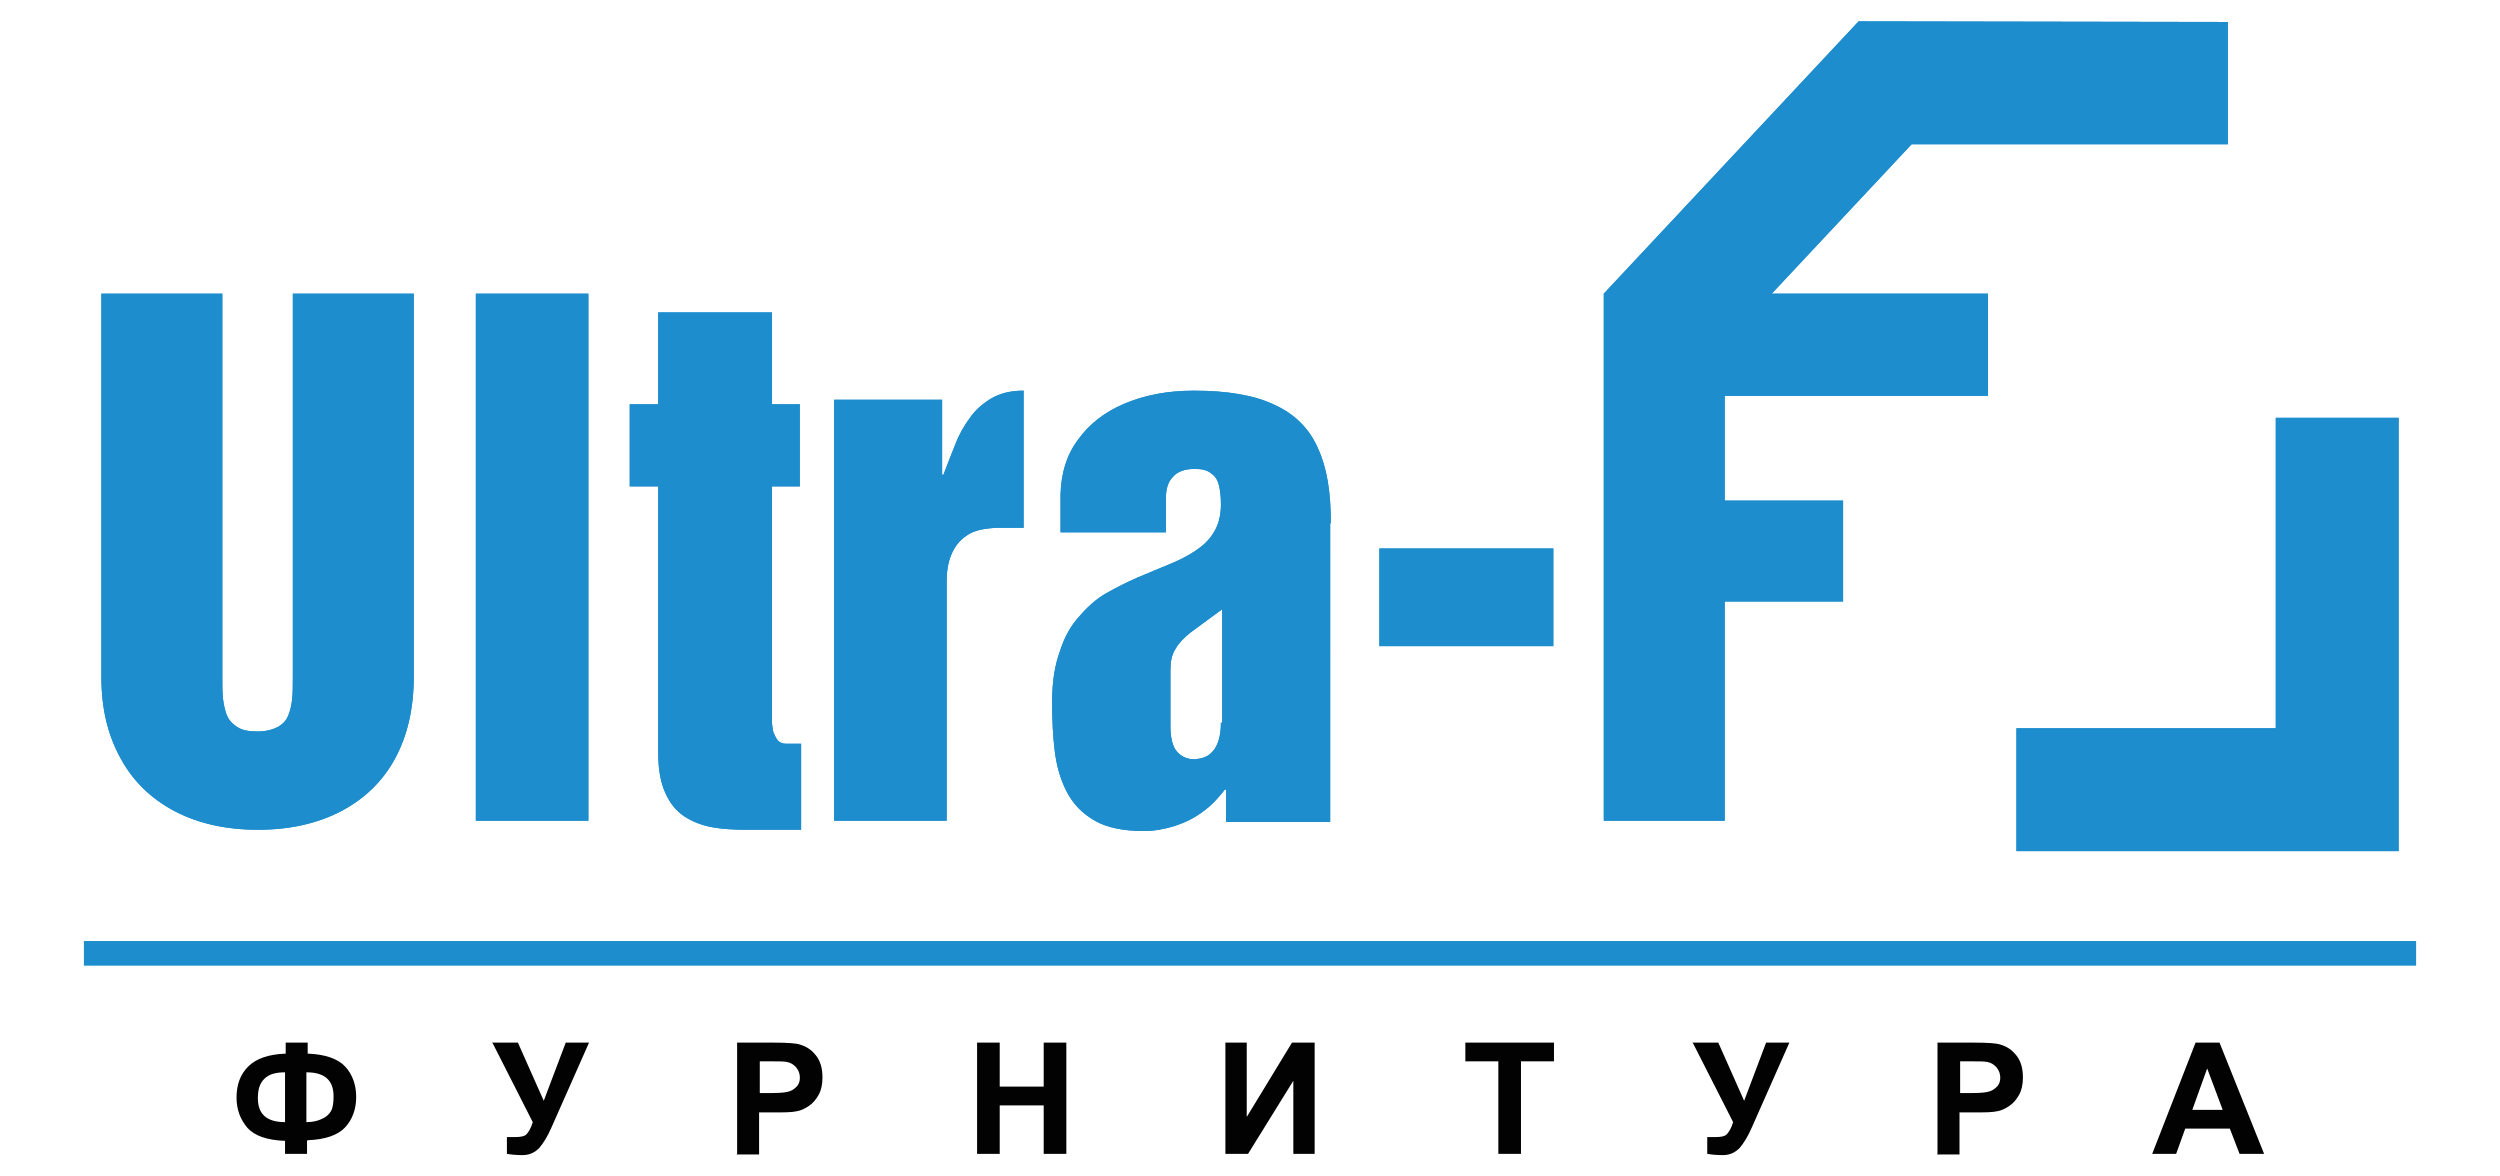 <?xml version="1.0" encoding="utf-8"?>
<!DOCTYPE svg PUBLIC "-//W3C//DTD SVG 1.1//EN" "http://www.w3.org/Graphics/SVG/1.1/DTD/svg11.dtd">
<svg version="1.1" id="Layer_1" xmlns="http://www.w3.org/2000/svg" xmlns:xlink="http://www.w3.org/1999/xlink" x="0px" y="0px"
	 width="170px" height="80px" viewBox="0 0 150 70" enable-background="new 0 0 150 70" xml:space="preserve">
<g id="layer">
	<g id="_256306454960">
		<polygon fill="#1D8DCD" points="5.034,56.168 144.967,56.168 144.967,57.646 5.034,57.646 		"/>
		<path fill="#020202" d="M18.422,68.157v0.779h-1.32v-0.779c-1.086-0.038-1.825-0.309-2.25-0.772
			c-0.427-0.506-0.66-1.089-0.66-1.825c0-0.777,0.232-1.397,0.698-1.861c0.465-0.466,1.202-0.738,2.251-0.775v-0.66h1.32v0.66
			c1.046,0.037,1.823,0.31,2.25,0.775c0.427,0.464,0.66,1.084,0.66,1.823c0,0.738-0.232,1.357-0.66,1.823s-1.204,0.738-2.25,0.774
			L18.422,68.157z M18.422,67.033c0.35,0,0.659-0.078,0.893-0.194c0.271-0.117,0.427-0.271,0.542-0.464
			c0.116-0.197,0.156-0.506,0.156-0.894c0-0.972-0.543-1.436-1.63-1.436v2.987H18.422z M17.102,67.033v-2.987
			c-0.581,0-0.971,0.116-1.241,0.388c-0.271,0.271-0.389,0.62-0.389,1.166C15.472,66.567,16.016,67.033,17.102,67.033z
			 M29.56,62.261h1.513l1.552,3.493l1.32-3.493h1.398l-2.251,5.084c-0.232,0.544-0.505,0.971-0.738,1.242
			c-0.273,0.271-0.582,0.426-1.009,0.426c-0.387,0-0.699-0.036-0.931-0.076v-1.008c0.195,0,0.349,0,0.505,0
			c0.311,0,0.542-0.04,0.66-0.157c0.116-0.116,0.271-0.349,0.387-0.736l-2.444-4.813L29.56,62.261z M44.227,68.937v-6.674h2.172
			c0.815,0,1.358,0.036,1.591,0.114c0.389,0.117,0.699,0.31,0.971,0.661c0.271,0.349,0.387,0.774,0.387,1.318
			c0,0.426-0.078,0.773-0.232,1.047c-0.155,0.272-0.35,0.506-0.582,0.66c-0.232,0.156-0.465,0.271-0.698,0.312
			c-0.311,0.076-0.776,0.076-1.398,0.076h-0.892v2.525h-1.358L44.227,68.937z M45.587,63.387v1.901h0.737
			c0.544,0,0.893-0.04,1.087-0.118c0.194-0.076,0.311-0.192,0.427-0.309c0.116-0.155,0.154-0.31,0.154-0.505
			c0-0.234-0.077-0.429-0.232-0.622c-0.154-0.154-0.311-0.269-0.543-0.309c-0.155-0.039-0.504-0.039-0.969-0.039H45.587z
			 M58.625,68.937v-6.674h1.358v2.639h2.639v-2.639h1.358v6.674h-1.358v-2.909h-2.639v2.909H58.625z M73.525,62.261h1.279v4.463
			l2.717-4.463h1.358v6.676H77.6v-4.385l-2.717,4.385h-1.359v-6.676H73.525z M89.9,68.937v-5.55h-1.979v-1.124h5.318v1.124h-1.98
			v5.55H89.9z M101.582,62.261h1.514l1.552,3.493l1.319-3.493h1.396l-2.25,5.084c-0.232,0.544-0.505,0.971-0.737,1.242
			c-0.272,0.271-0.582,0.426-1.008,0.426c-0.391,0-0.7-0.036-0.933-0.076v-1.008c0.194,0,0.351,0,0.505,0
			c0.311,0,0.543-0.04,0.657-0.157c0.119-0.116,0.272-0.349,0.391-0.736l-2.446-4.813L101.582,62.261z M116.25,68.937v-6.674h2.175
			c0.814,0,1.356,0.036,1.591,0.114c0.388,0.117,0.697,0.31,0.971,0.661c0.27,0.349,0.388,0.774,0.388,1.318
			c0,0.426-0.08,0.773-0.234,1.047c-0.153,0.272-0.349,0.506-0.582,0.66c-0.231,0.156-0.465,0.271-0.7,0.312
			c-0.311,0.076-0.775,0.076-1.396,0.076h-0.893v2.525h-1.358L116.25,68.937z M117.608,63.387v1.901h0.737
			c0.544,0,0.891-0.04,1.087-0.118c0.195-0.076,0.31-0.192,0.428-0.309c0.115-0.155,0.155-0.31,0.155-0.505
			c0-0.234-0.078-0.429-0.234-0.622c-0.153-0.154-0.31-0.269-0.542-0.309c-0.156-0.039-0.504-0.039-0.971-0.039H117.608z
			 M135.846,68.937h-1.473l-0.583-1.514h-2.677l-0.544,1.514h-1.437l2.602-6.674h1.436L135.846,68.937z M133.362,66.296
			l-0.931-2.483l-0.893,2.483H133.362z"/>
		<path fill="#1D8DCD" d="M6.083,40.335c0,1.901,0.387,3.493,1.164,4.889c0.737,1.359,1.825,2.407,3.221,3.146
			c1.397,0.734,3.065,1.122,5.005,1.122s3.608-0.388,5.006-1.122c1.398-0.739,2.484-1.787,3.222-3.146
			c0.737-1.356,1.125-2.989,1.125-4.889V17.324h-7.257v23.088c0,0.428,0,0.814-0.038,1.203c-0.038,0.388-0.116,0.736-0.232,1.009
			c-0.116,0.313-0.349,0.542-0.622,0.699c-0.311,0.154-0.698,0.271-1.242,0.271c-0.504,0-0.931-0.078-1.202-0.271
			c-0.311-0.195-0.505-0.428-0.622-0.699c-0.116-0.311-0.194-0.658-0.232-1.009c-0.039-0.389-0.039-0.775-0.039-1.203V17.325H6.083
			V40.335z M28.55,48.95h6.753V17.325H28.55V48.95z M39.493,44.915c0,0.97,0.155,1.786,0.427,2.365
			c0.272,0.62,0.659,1.09,1.125,1.398c0.465,0.312,1.047,0.543,1.668,0.659s1.319,0.154,2.056,0.154h3.298v-5.16h-0.893
			c-0.233,0-0.387-0.078-0.504-0.196c-0.116-0.152-0.194-0.311-0.272-0.505c-0.038-0.191-0.078-0.427-0.078-0.619
			c0-0.232,0-0.388,0-0.58V28.888h1.668V23.96h-1.667v-5.51h-6.83v5.51h-1.708v4.928h1.708v16.065V44.915z M49.971,48.95H56.8
			V34.593c0-0.582,0.079-1.125,0.272-1.59c0.192-0.466,0.465-0.854,0.93-1.165c0.427-0.311,1.048-0.427,1.825-0.466h1.59v-8.227
			c-0.776,0-1.397,0.154-1.939,0.466c-0.506,0.311-0.969,0.698-1.282,1.164c-0.348,0.467-0.659,1.009-0.892,1.629
			c-0.232,0.583-0.466,1.166-0.698,1.787h-0.079v-4.501h-6.48V48.95H49.971z M79.851,31.063c0-1.825-0.233-3.299-0.776-4.463
			c-0.502-1.166-1.396-2.058-2.597-2.6c-1.204-0.583-2.834-0.854-4.852-0.854c-1.591,0-2.949,0.271-4.153,0.776
			c-1.202,0.504-2.133,1.242-2.794,2.172c-0.698,0.932-1.009,2.02-1.047,3.261v2.289h6.325v-2.056c0-0.543,0.117-0.97,0.428-1.281
			c0.273-0.311,0.698-0.466,1.32-0.466c0.428,0,0.738,0.079,0.97,0.272c0.232,0.155,0.388,0.388,0.465,0.736
			c0.078,0.311,0.116,0.699,0.116,1.125c0,0.659-0.154,1.242-0.427,1.669c-0.273,0.465-0.66,0.816-1.125,1.125
			c-0.467,0.31-1.01,0.582-1.591,0.815c-0.583,0.234-1.204,0.505-1.863,0.776c-0.621,0.271-1.242,0.583-1.862,0.934
			c-0.622,0.348-1.165,0.854-1.63,1.397c-0.504,0.54-0.893,1.239-1.165,2.094c-0.31,0.854-0.465,1.824-0.465,3.027
			c0,1.049,0.038,2.018,0.155,2.949c0.116,0.93,0.349,1.745,0.738,2.482c0.389,0.736,0.932,1.282,1.669,1.706
			c0.736,0.426,1.745,0.62,2.949,0.62c0.621,0,1.242-0.116,1.861-0.309c0.583-0.195,1.166-0.466,1.669-0.854
			c0.504-0.352,0.932-0.817,1.318-1.321h0.078v1.939h6.247V31.139L79.851,31.063z M73.254,43.054c0,0.427-0.039,0.774-0.154,1.124
			c-0.117,0.35-0.272,0.582-0.506,0.775c-0.233,0.194-0.542,0.271-0.893,0.312c-0.466,0-0.815-0.155-1.086-0.466
			c-0.272-0.312-0.389-0.854-0.389-1.553v-3.337c0-0.505,0.079-0.933,0.311-1.282c0.195-0.349,0.505-0.658,0.893-0.97l1.901-1.397
			v6.828L73.254,43.054z M82.762,38.475H93.2v-5.86H82.762V38.475z"/>
		<polygon fill="#1D8DCD" points="96.227,17.325 111.516,0.987 133.674,1.025 133.674,8.361 114.697,8.361 101.582,22.369 		"/>
		<polygon fill="#1D8DCD" points="143.919,24.774 143.919,50.773 120.986,50.773 120.986,43.401 136.546,43.401 136.546,24.774 		
			"/>
		<polygon fill="#1D8DCD" points="96.227,48.95 103.483,48.95 103.483,35.797 110.585,35.797 110.585,29.742 103.483,29.742 
			103.483,23.455 119.276,23.455 119.276,17.325 96.227,17.325 		"/>
		<path fill="#1D8DCD" d="M6.083,40.335c0,1.901,0.387,3.493,1.164,4.889c0.737,1.359,1.825,2.407,3.221,3.146
			c1.397,0.734,3.065,1.122,5.005,1.122s3.608-0.388,5.006-1.122c1.398-0.739,2.484-1.787,3.222-3.146
			c0.737-1.356,1.125-2.989,1.125-4.889V17.324h-7.257v23.088c0,0.428,0,0.814-0.038,1.203c-0.038,0.388-0.116,0.736-0.232,1.009
			c-0.116,0.313-0.349,0.542-0.622,0.699c-0.311,0.154-0.698,0.271-1.242,0.271c-0.504,0-0.931-0.078-1.202-0.271
			c-0.311-0.195-0.505-0.428-0.622-0.699c-0.116-0.311-0.194-0.658-0.232-1.009c-0.039-0.389-0.039-0.775-0.039-1.203V17.325H6.083
			V40.335z M28.55,48.95h6.753V17.325H28.55V48.95z M39.493,44.915c0,0.97,0.155,1.786,0.427,2.365
			c0.272,0.62,0.659,1.09,1.125,1.398c0.465,0.312,1.047,0.543,1.668,0.659s1.319,0.154,2.056,0.154h3.298v-5.16h-0.893
			c-0.233,0-0.387-0.078-0.504-0.196c-0.116-0.152-0.194-0.311-0.272-0.505c-0.038-0.191-0.078-0.427-0.078-0.619
			c0-0.232,0-0.388,0-0.58V28.888h1.668V23.96h-1.667v-5.51h-6.83v5.51h-1.708v4.928h1.708v16.065V44.915z M49.971,48.95H56.8
			V34.593c0-0.582,0.079-1.125,0.272-1.59c0.192-0.466,0.465-0.854,0.93-1.165c0.427-0.311,1.048-0.427,1.825-0.466h1.59v-8.227
			c-0.776,0-1.397,0.154-1.939,0.466c-0.506,0.311-0.969,0.698-1.282,1.164c-0.348,0.467-0.659,1.009-0.892,1.629
			c-0.232,0.583-0.466,1.166-0.698,1.787h-0.079v-4.501h-6.48V48.95H49.971z M79.851,31.063c0-1.825-0.233-3.299-0.776-4.463
			c-0.502-1.166-1.396-2.058-2.597-2.6c-1.204-0.583-2.834-0.854-4.852-0.854c-1.591,0-2.949,0.271-4.153,0.776
			c-1.202,0.504-2.133,1.242-2.794,2.172c-0.698,0.932-1.009,2.02-1.047,3.261v2.289h6.325v-2.056c0-0.543,0.117-0.97,0.428-1.281
			c0.273-0.311,0.698-0.466,1.32-0.466c0.428,0,0.738,0.079,0.97,0.272c0.232,0.155,0.388,0.388,0.465,0.736
			c0.078,0.311,0.116,0.699,0.116,1.125c0,0.659-0.154,1.242-0.427,1.669c-0.273,0.465-0.66,0.816-1.125,1.125
			c-0.467,0.31-1.01,0.582-1.591,0.815c-0.583,0.234-1.204,0.505-1.863,0.776c-0.621,0.271-1.242,0.583-1.862,0.934
			c-0.622,0.348-1.165,0.854-1.63,1.397c-0.504,0.54-0.893,1.239-1.165,2.094c-0.31,0.854-0.465,1.824-0.465,3.027
			c0,1.049,0.038,2.018,0.155,2.949c0.116,0.93,0.349,1.745,0.738,2.482c0.389,0.736,0.932,1.282,1.669,1.706
			c0.736,0.426,1.745,0.62,2.949,0.62c0.621,0,1.242-0.116,1.861-0.309c0.583-0.195,1.166-0.466,1.669-0.854
			c0.504-0.352,0.932-0.817,1.318-1.321h0.078v1.939h6.247V31.139L79.851,31.063z M73.254,43.054c0,0.427-0.039,0.774-0.154,1.124
			c-0.117,0.35-0.272,0.582-0.506,0.775c-0.233,0.194-0.542,0.271-0.893,0.312c-0.466,0-0.815-0.155-1.086-0.466
			c-0.272-0.312-0.389-0.854-0.389-1.553v-3.337c0-0.505,0.079-0.933,0.311-1.282c0.195-0.349,0.505-0.658,0.893-0.97l1.901-1.397
			v6.828L73.254,43.054z M82.762,38.475H93.2v-5.86H82.762V38.475z"/>
		<polygon fill="#1D8DCD" points="96.227,17.325 111.516,0.987 133.674,1.025 133.674,8.361 114.697,8.361 101.582,22.369 		"/>
		<polygon fill="#1D8DCD" points="143.919,24.774 143.919,50.773 120.986,50.773 120.986,43.401 136.546,43.401 136.546,24.774 		
			"/>
		<polygon fill="#1D8DCD" points="96.227,48.95 103.483,48.95 103.483,35.797 110.585,35.797 110.585,29.742 103.483,29.742 
			103.483,23.455 119.276,23.455 119.276,17.325 96.227,17.325 		"/>
	</g>
</g>
</svg>
